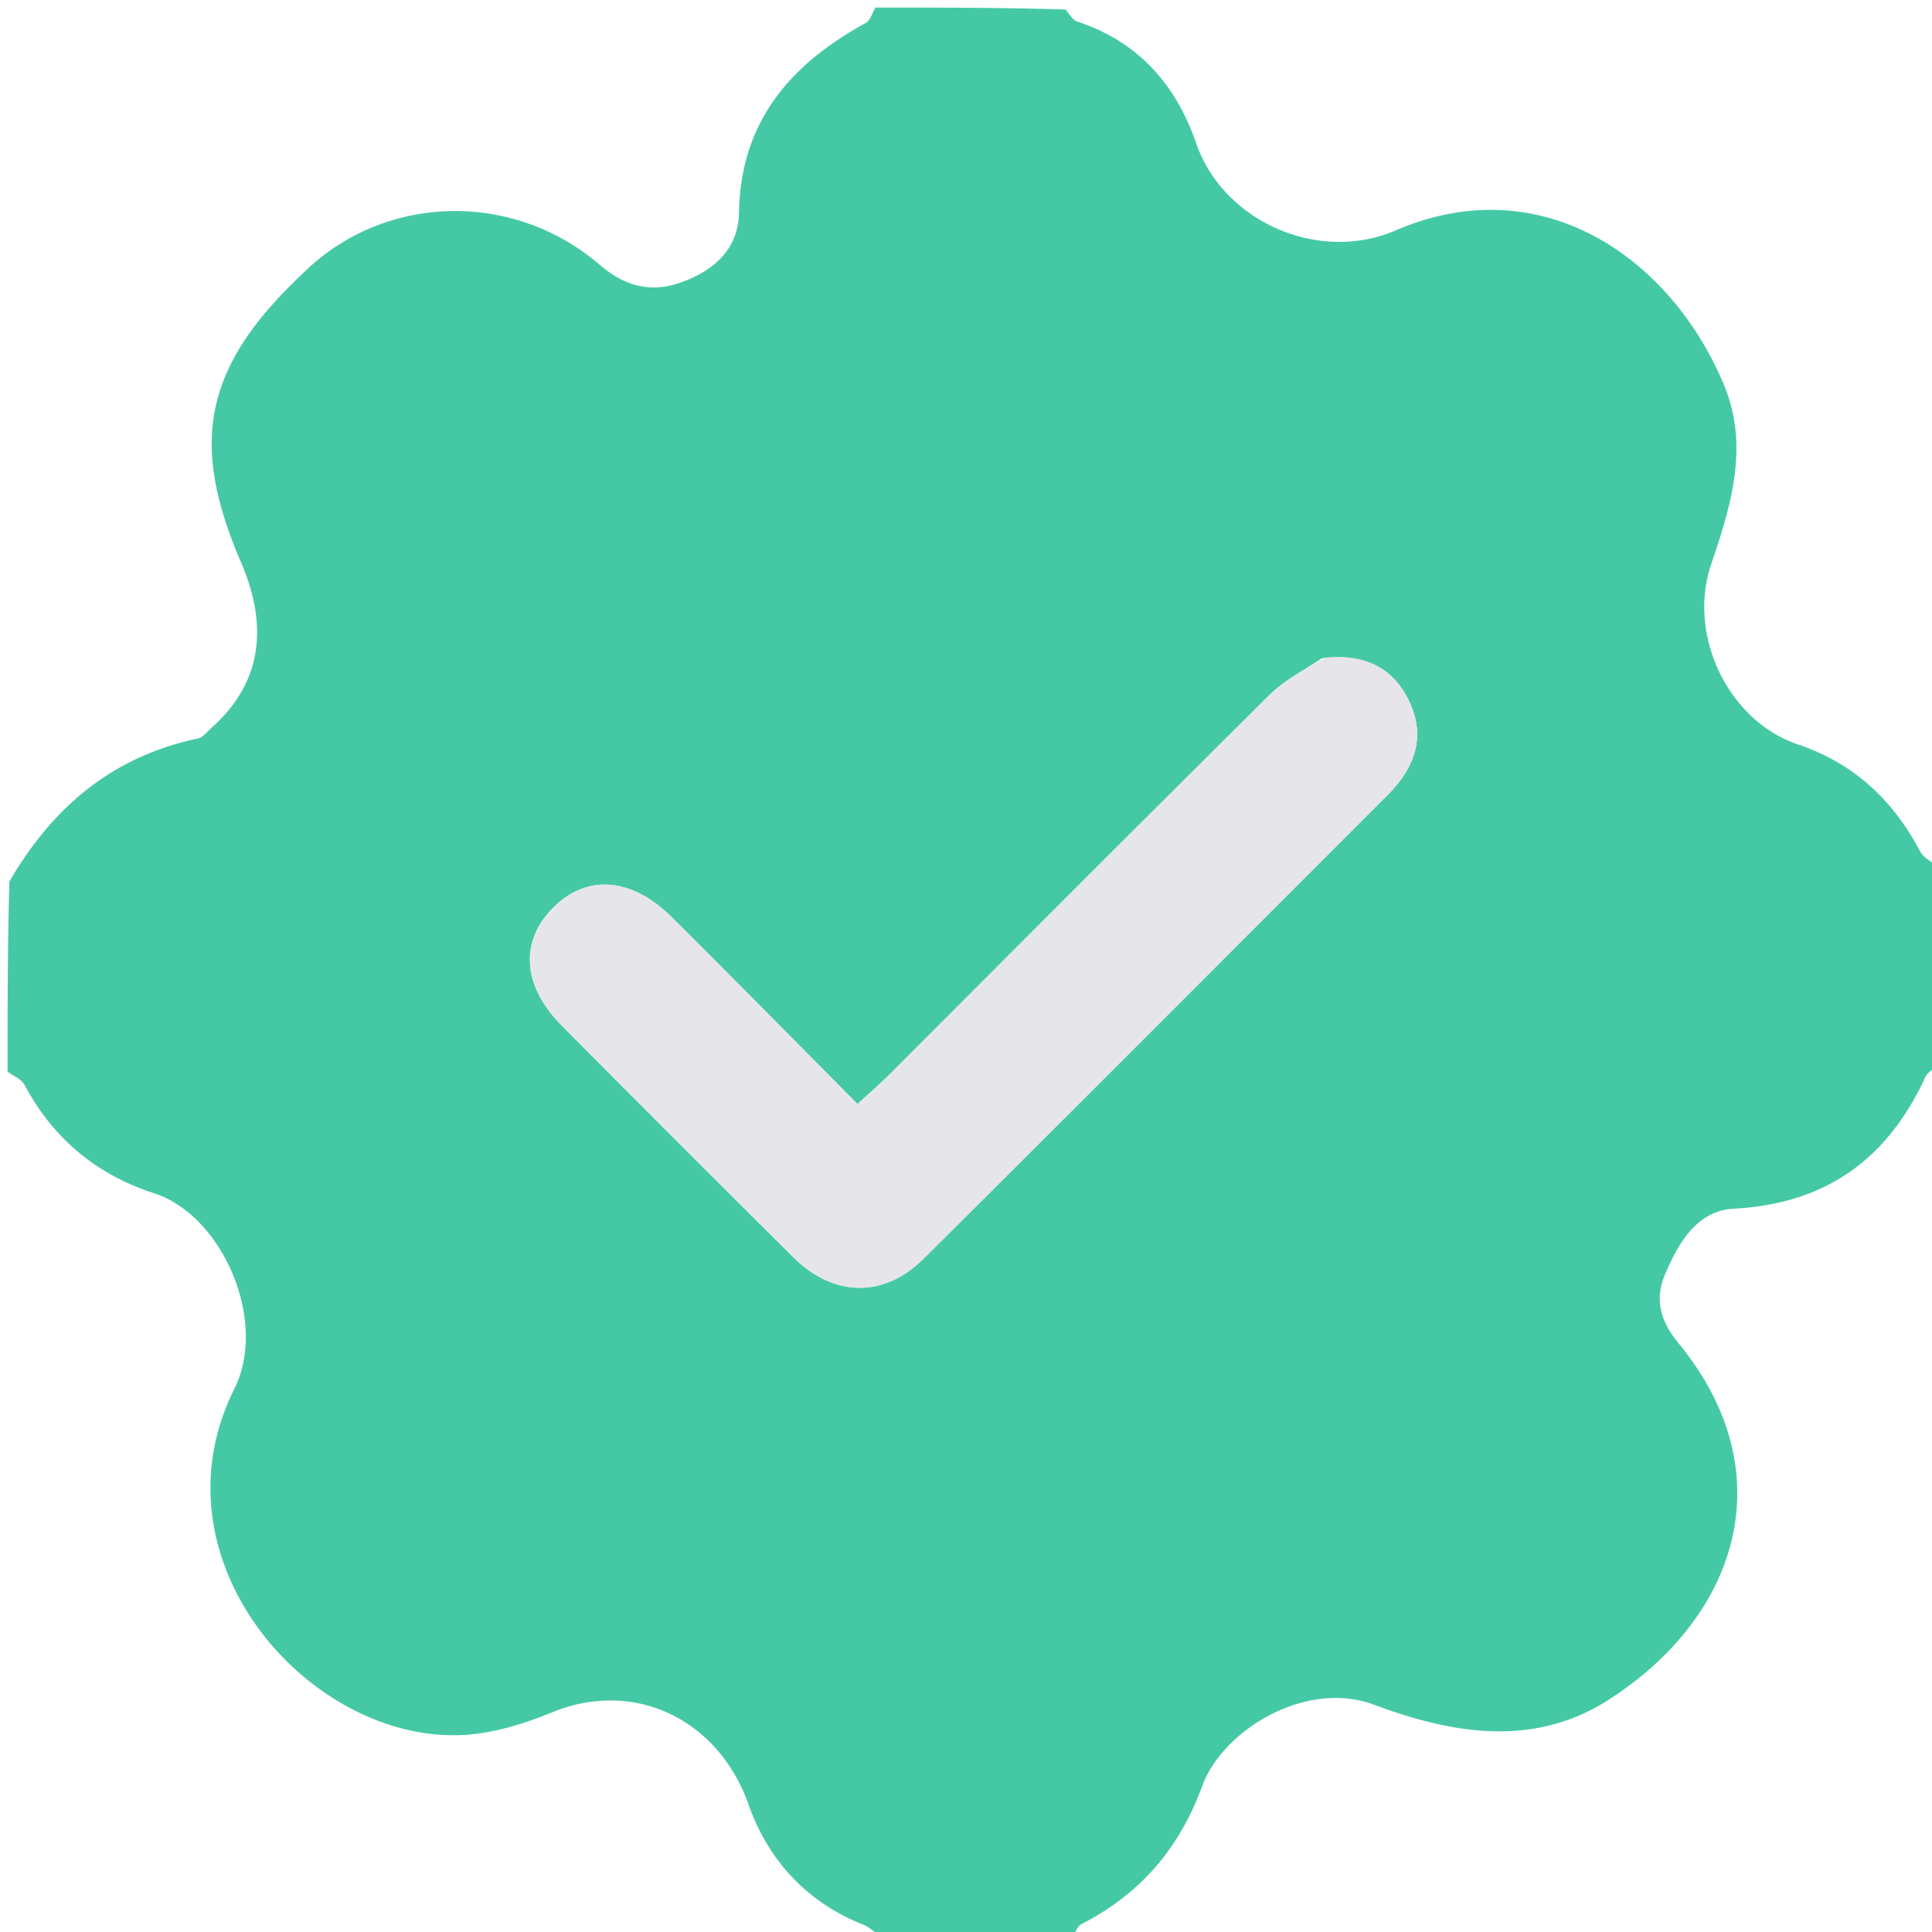 <svg version="1.1" id="Layer_1" xmlns="http://www.w3.org/2000/svg" xmlns:xlink="http://www.w3.org/1999/xlink" x="0px" y="0px"
	 width="100%" viewBox="0 0 256 256" enable-background="new 0 0 154 154" xml:space="preserve">
    <path
        fill="#45C9A5"
        d="M116 1c8.354 0 16.708 0 25.191.263.59.714.974 1.4 1.524 1.582 8.064 2.666 13.068 8.264 15.792 16.152 3.576 10.356 16.19 15.935 26.4 11.54 19.437-8.37 36.519 3.682 43.518 20.44 3.378 8.086.972 15.948-1.686 23.796-3.211 9.478 2.338 20.783 11.489 23.866 7.394 2.49 12.591 7.346 16.19 14.16.49.93 1.703 1.477 2.582 2.201 0 8.688 0 17.375-.245 26.192-.71.578-1.362.941-1.614 1.489-5.01 10.87-13.162 16.83-25.405 17.476-4.86.256-7.331 4.504-9.118 8.723-1.438 3.393-.524 6.287 1.769 9.07 13.957 16.947 8.171 36.046-9.168 47.238-9.963 6.431-20.765 4.57-31.15.7-9.142-3.406-20.09 3.463-22.752 10.727-3.065 8.367-8.236 14.339-16.02 18.343-.62.318-.873 1.345-1.297 2.042-8.354 0-16.708 0-25.191-.262-.918-.762-1.652-1.4-2.505-1.74-7.471-2.986-12.548-8.591-15.113-15.87-3.972-11.267-15.063-16.7-25.978-12.255-3.71 1.512-7.752 2.787-11.709 3.013-20.343 1.165-41.859-23.04-30.448-45.872 4.472-8.946-1.514-22.948-10.669-25.911-7.594-2.458-13.344-7.234-17.134-14.342-.41-.77-1.486-1.183-2.253-1.761 0-8.354 0-16.708.242-25.192 5.777-9.95 13.728-16.575 24.954-18.95.713-.151 1.306-.954 1.915-1.5 6.482-5.811 7.536-13.22 3.822-21.848-1.83-4.25-3.38-8.87-3.787-13.435-.961-10.79 5.08-18.366 12.528-25.375 10.646-10.022 27.396-10.38 38.76-.636 3.269 2.803 6.61 3.73 10.41 2.485 4.432-1.452 7.99-4.323 8.077-9.376.208-12.088 6.822-19.656 16.792-25.13.617-.34.867-1.347 1.287-2.043m59.138 86.223c-2.297 1.582-4.895 2.861-6.845 4.793-16.907 16.753-33.695 33.626-50.53 50.452-1.243 1.242-2.58 2.391-4.136 3.825-8.464-8.521-16.513-16.702-24.653-24.792-5.367-5.334-11.38-5.677-15.817-1.083-4.303 4.457-3.904 10.247 1.262 15.459a5378.268 5378.268 0 0030.713 30.722c5.295 5.256 11.952 5.444 17.23.2 20.546-20.41 40.985-40.929 61.46-61.412 3.454-3.456 5.148-7.46 3.017-12.203-2.08-4.63-5.865-6.597-11.7-5.96z"
        opacity="1"
    ></path>
    <path
        fill="#E6E6EA"
        d="M175.53 87.152c5.444-.565 9.23 1.403 11.31 6.032 2.13 4.744.436 8.747-3.018 12.203-20.475 20.483-40.914 41.002-61.46 61.412-5.278 5.244-11.935 5.056-17.23-.2a5378.268 5378.268 0 01-30.713-30.722c-5.166-5.212-5.565-11.002-1.262-15.459 4.437-4.594 10.45-4.251 15.817 1.083 8.14 8.09 16.189 16.27 24.653 24.792 1.556-1.434 2.893-2.583 4.136-3.825 16.835-16.826 33.623-33.699 50.53-50.452 1.95-1.932 4.548-3.21 7.236-4.864z"
        opacity="1"
    ></path>
</svg>